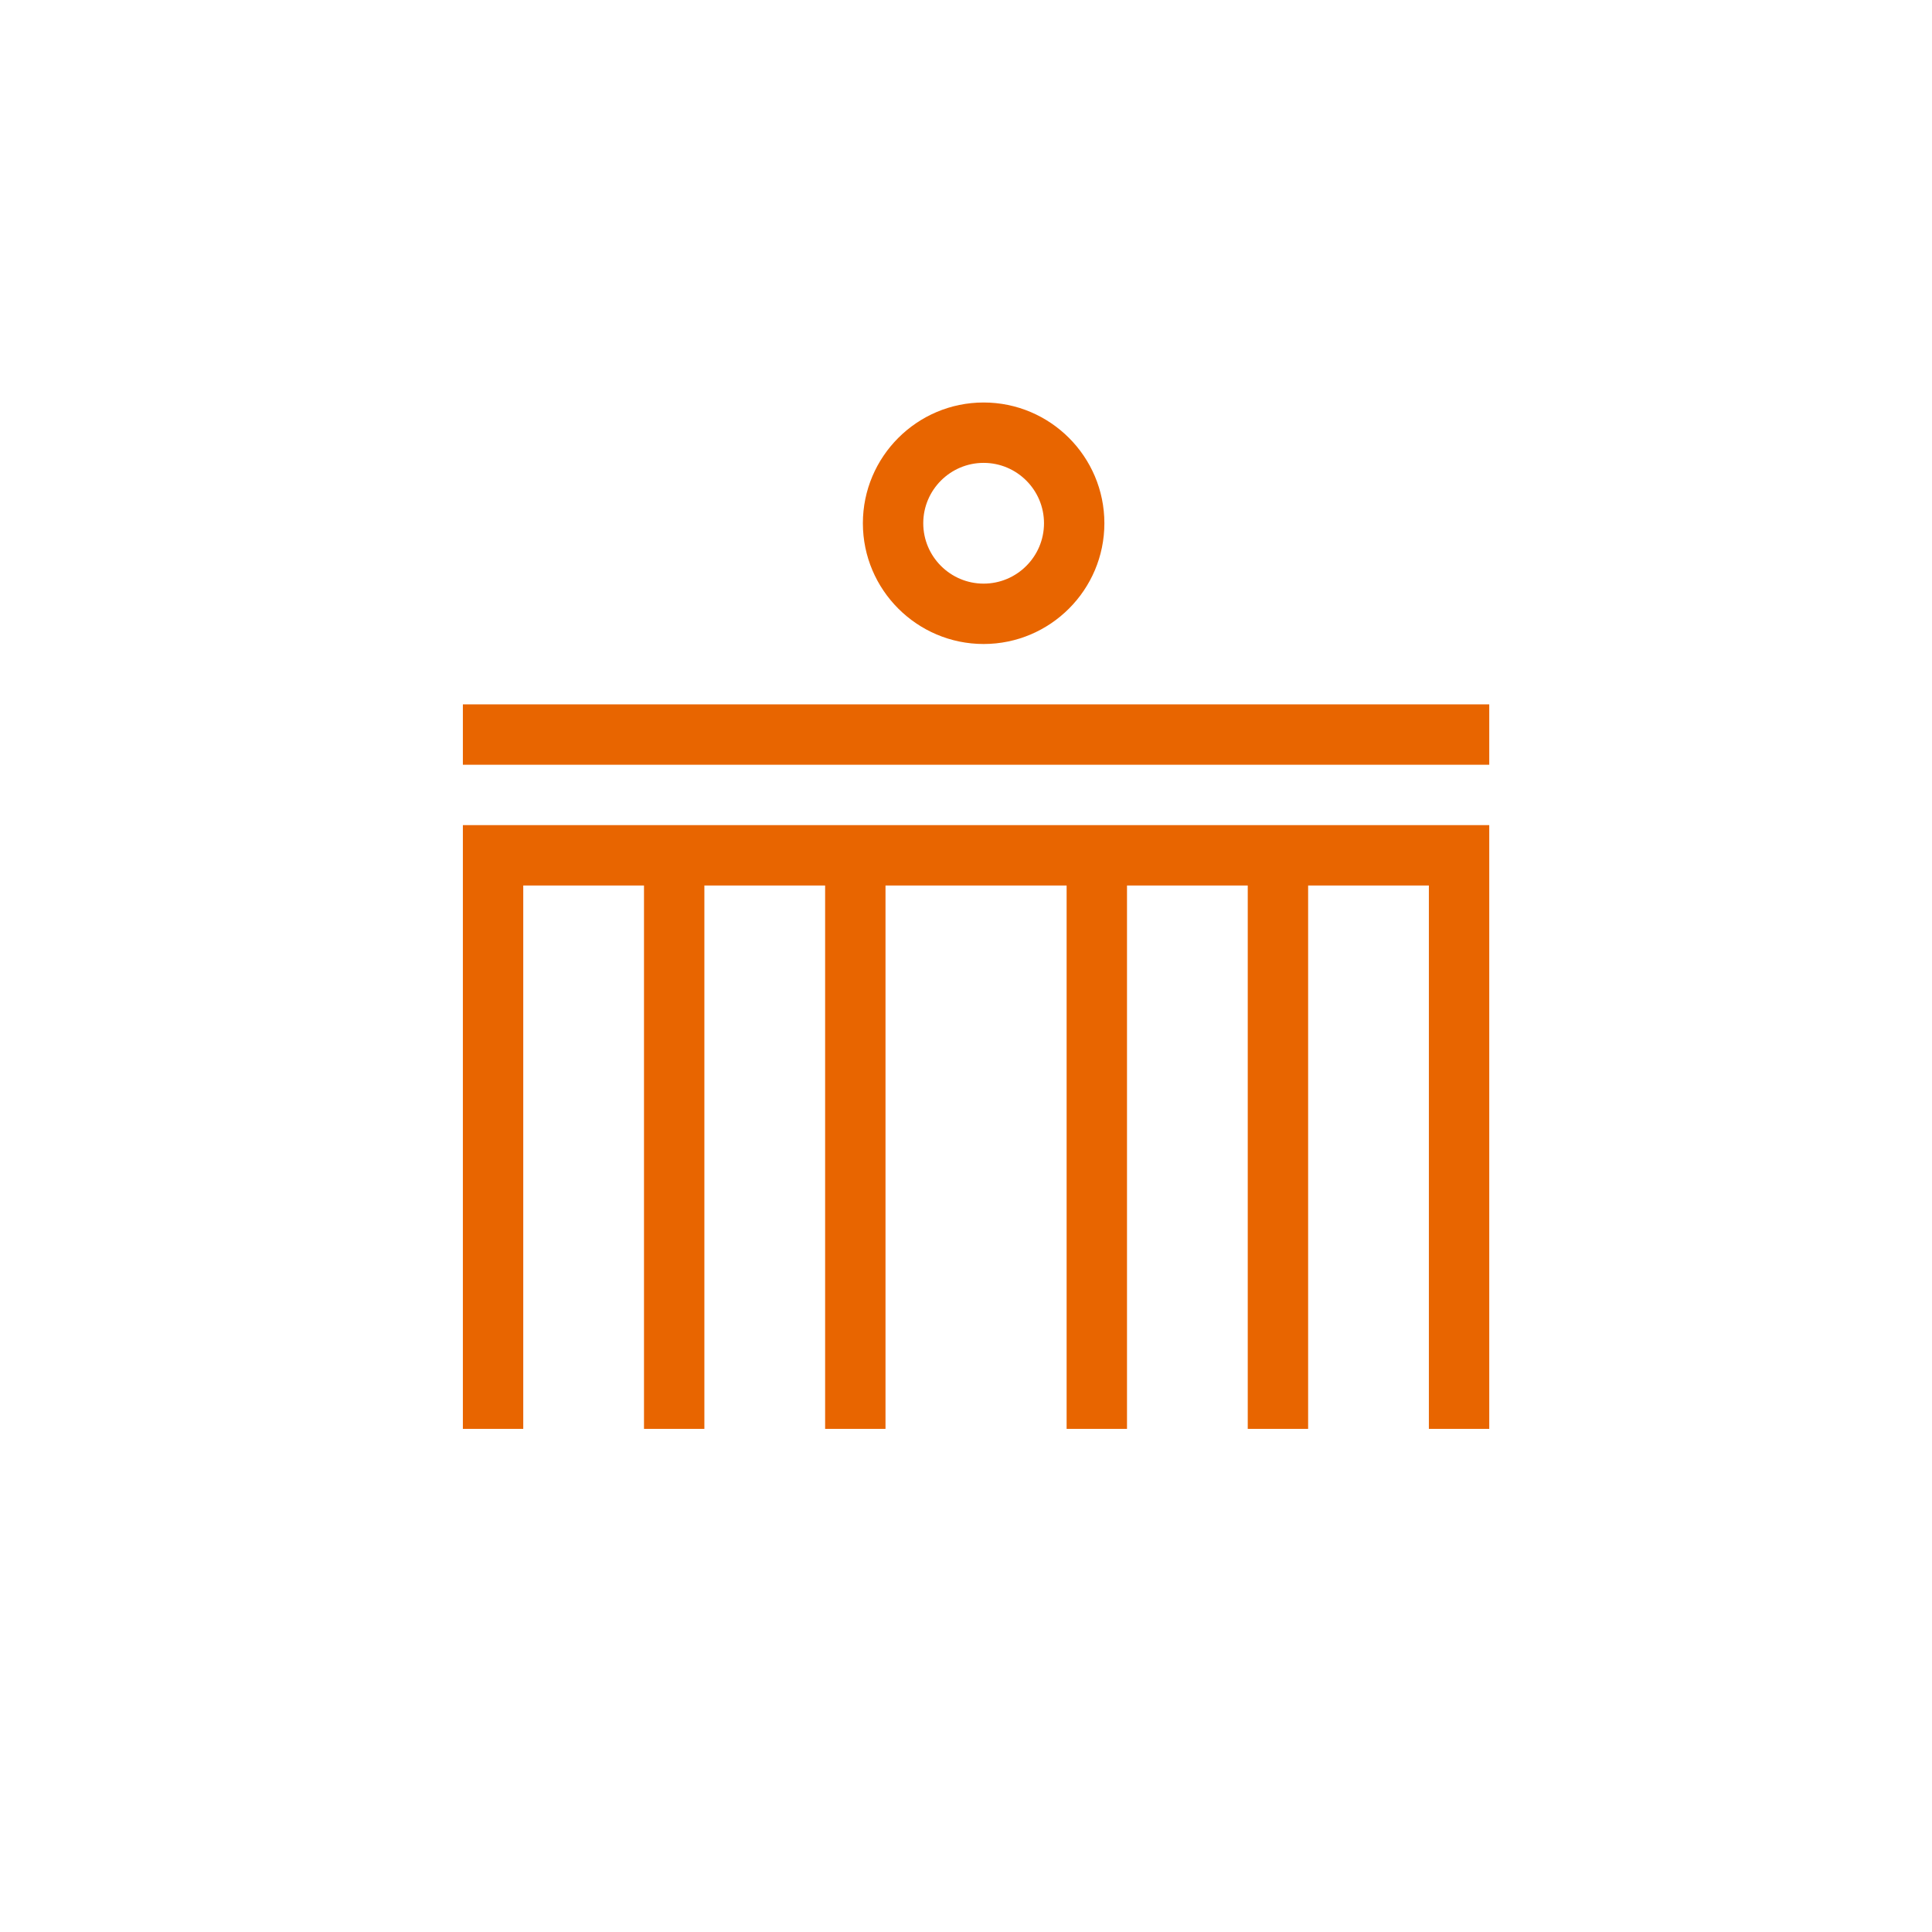 <?xml version="1.0" encoding="UTF-8" standalone="no"?>
<svg width="48px" height="48px" viewBox="0 0 48 48" version="1.1" xmlns="http://www.w3.org/2000/svg" xmlns:xlink="http://www.w3.org/1999/xlink">
    <!-- Generator: Sketch 40.1 (33804) - http://www.bohemiancoding.com/sketch -->
    <title>topic/black_48/city</title>
    <desc>Created with Sketch.</desc>
    <defs></defs>
    <g id="Symbols" stroke="none" stroke-width="1" fill="none" fill-rule="evenodd">
        <g id="topic/black_48/city" fill="#E86500">
            <polygon id="Fill-2" points="11.5 19 37 19 37 17.5 11.5 17.5"></polygon>
            <polygon id="Fill-3" points="11.5 20.5 11.5 35.5 13 35.5 13 22 16 22 16 35.5 17.5 35.5 17.5 22 20.5 22 20.5 35.5 22 35.5 22 22 26.5 22 26.5 35.5 28 35.5 28 22 31 22 31 35.5 32.5 35.5 32.5 22 35.5 22 35.5 35.5 37 35.5 37 20.5"></polygon>
            <path d="M24.438,11.5 C25.265,11.5 25.938,12.173 25.938,13 C25.938,13.827 25.265,14.5 24.438,14.5 C23.611,14.5 22.938,13.827 22.938,13 C22.938,12.173 23.611,11.5 24.438,11.5 M24.438,16 C26.093,16 27.438,14.654 27.438,13 C27.438,11.346 26.093,10 24.438,10 C22.784,10 21.438,11.346 21.438,13 C21.438,14.654 22.784,16 24.438,16" id="Fill-4"></path>
        </g>
    </g>
</svg>